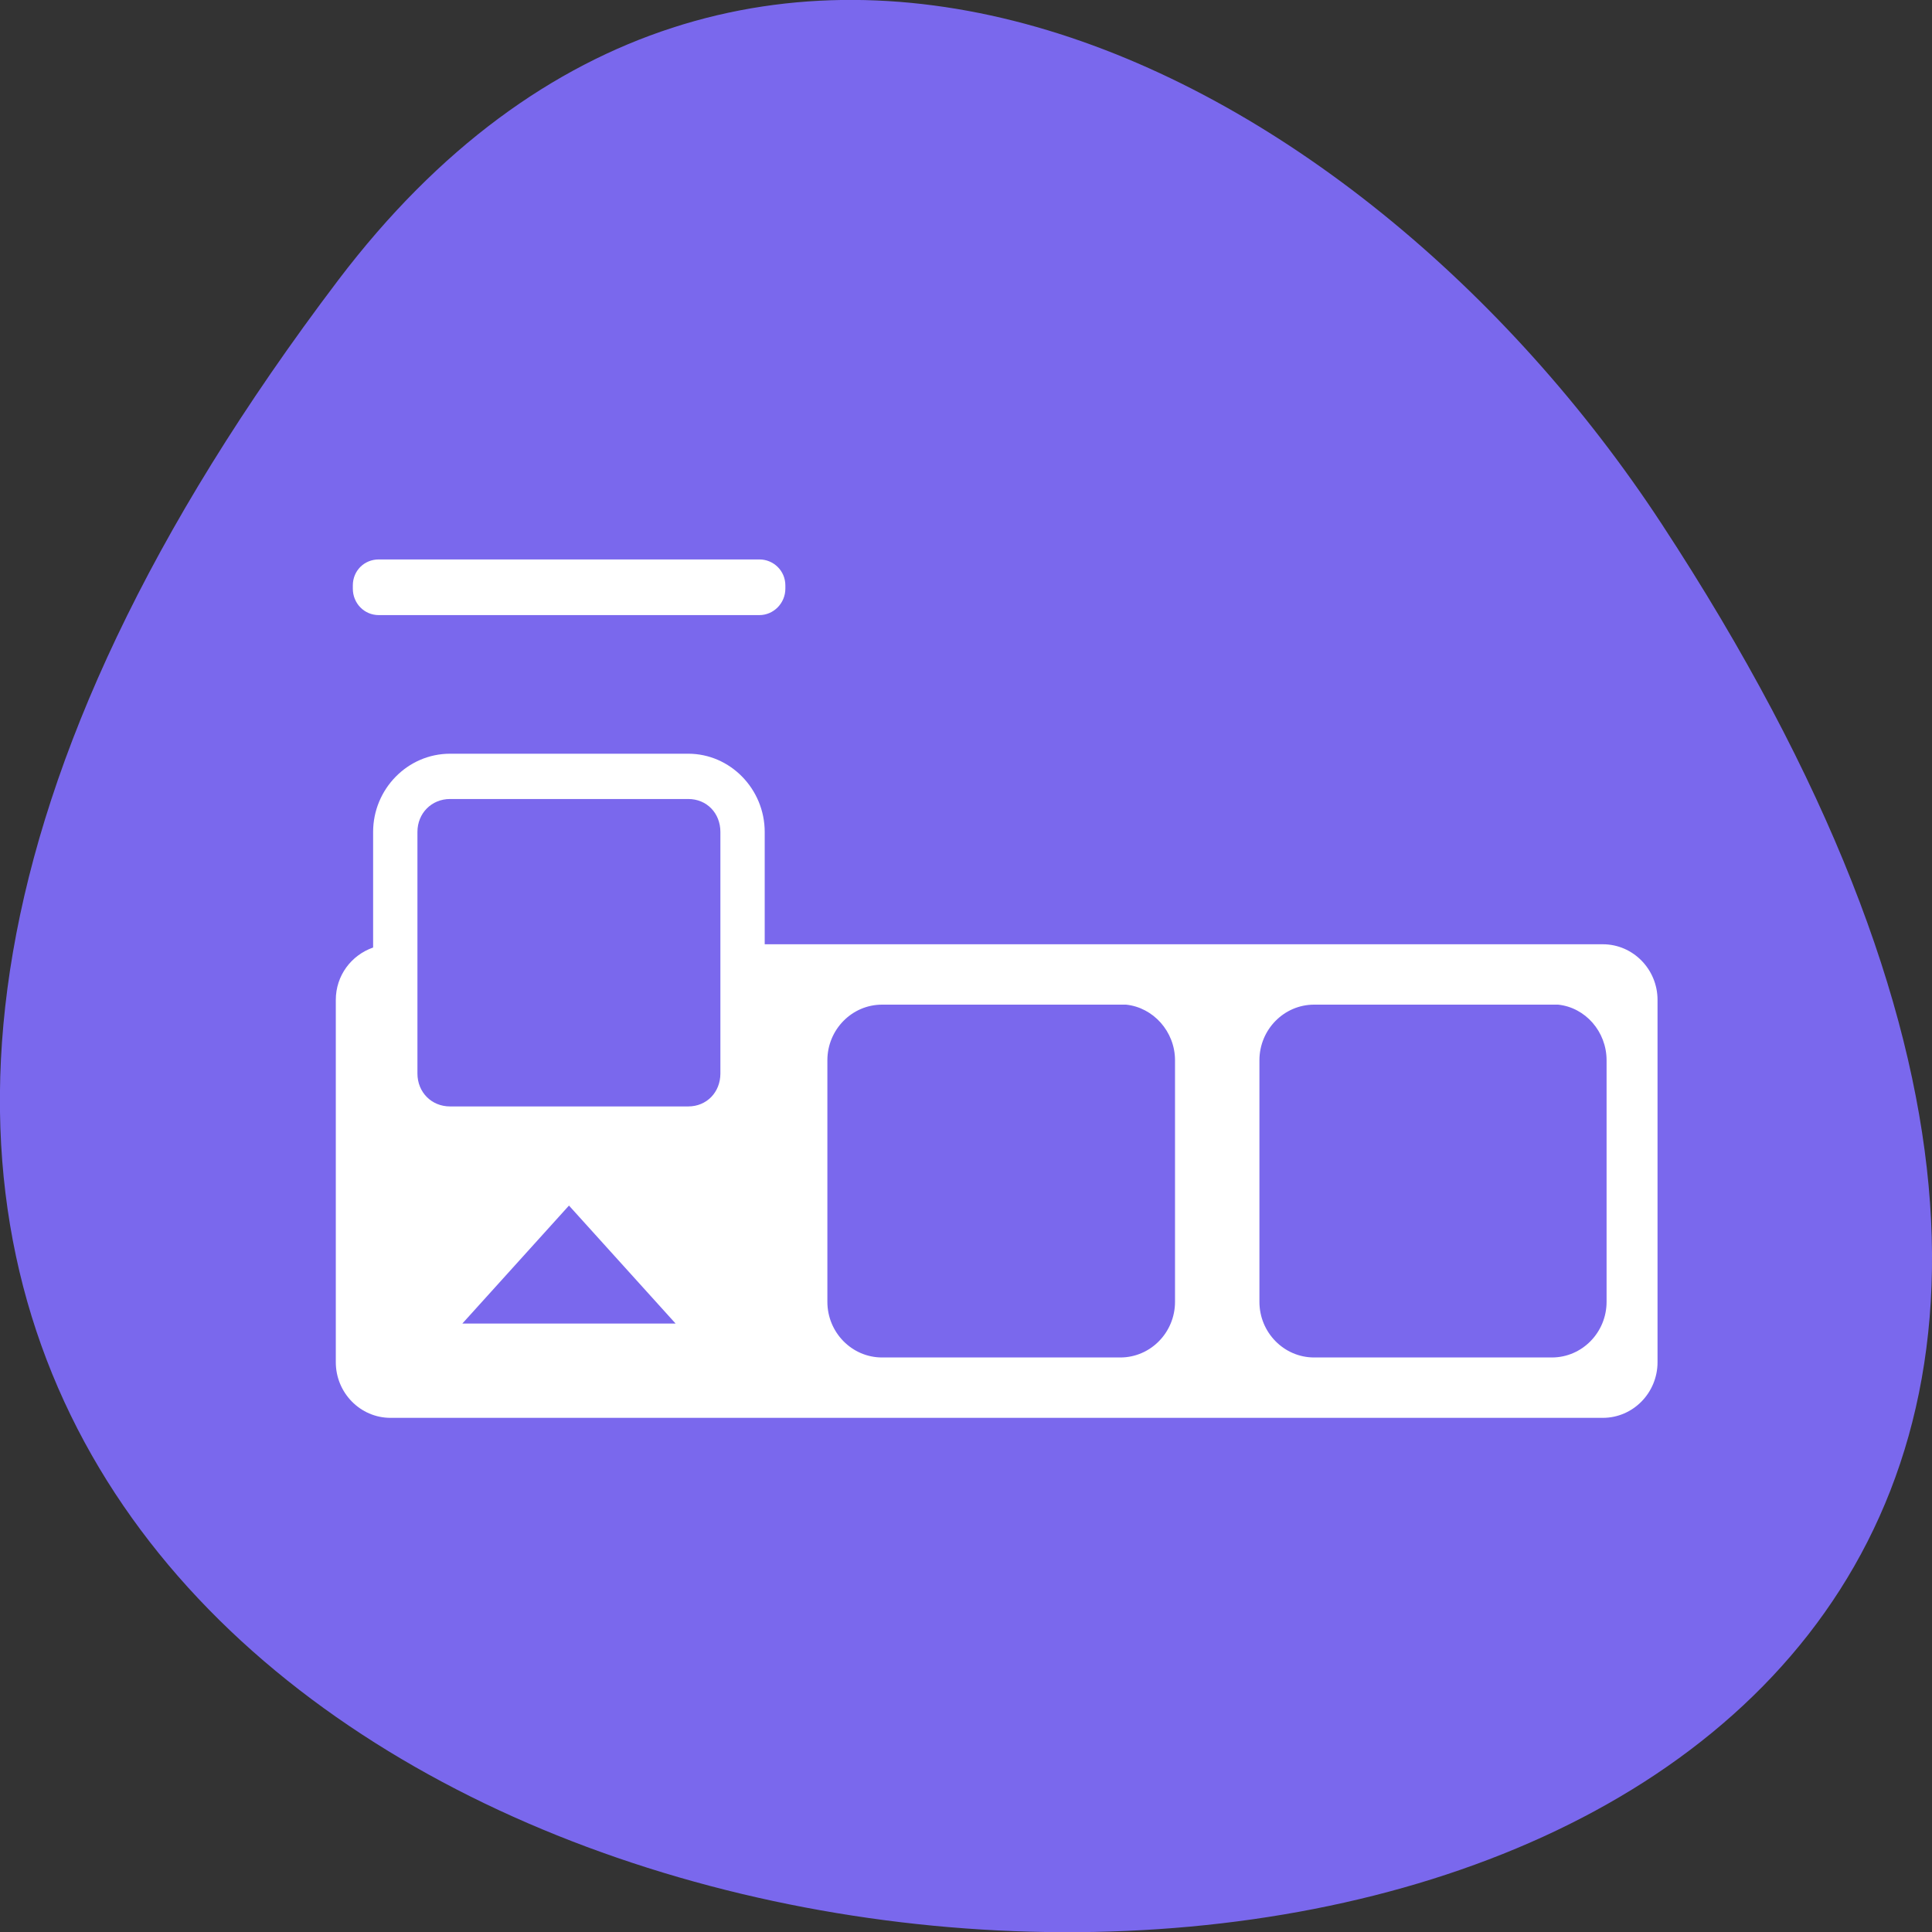 <svg xmlns="http://www.w3.org/2000/svg" viewBox="0 0 16 16"><rect x="0" y="0" width="16" height="16" fill="#333333" stroke="none"/><path d="m 2.801 2.32 c -12.613 16.648 22.1 19.02 10.961 2.02 c -2.539 -3.875 -7.617 -6.43 -10.961 -2.02" fill="#7a68ed"/><path d="m 6.289 4.633 c 0.117 0 0.215 0.094 0.215 0.215 v 0.027 c 0 0.121 -0.098 0.219 -0.215 0.219 h -3.152 c -0.121 0 -0.215 -0.098 -0.215 -0.219 v -0.027 c 0 -0.121 0.094 -0.215 0.215 -0.215 m 2.563 1.609 c 0.348 0 0.633 0.293 0.633 0.648 v 0.93 h 6.941 c 0.25 0 0.453 0.207 0.453 0.461 v 3 c 0 0.254 -0.203 0.461 -0.453 0.461 h -10.04 c -0.25 0 -0.453 -0.207 -0.453 -0.461 v -3 c 0 -0.203 0.129 -0.371 0.309 -0.434 v -0.957 c 0 -0.355 0.285 -0.648 0.637 -0.648 m 1.973 0.375 h -1.973 c -0.152 0 -0.27 0.117 -0.27 0.273 v 2 c 0 0.156 0.117 0.273 0.27 0.273 h 1.973 c 0.152 0 0.266 -0.117 0.266 -0.273 v -2 c 0 -0.156 -0.113 -0.273 -0.266 -0.273 m 7.203 1.703 c -0.016 0 -0.035 0 -0.051 0 h -1.969 c -0.25 0 -0.453 0.207 -0.453 0.461 v 2 c 0 0.254 0.203 0.461 0.453 0.461 h 1.969 c 0.25 0 0.453 -0.207 0.453 -0.461 v -2 c 0 -0.238 -0.176 -0.438 -0.402 -0.461 m -3.578 0 c -0.016 0 -0.031 0 -0.047 0 h -1.973 c -0.25 0 -0.453 0.207 -0.453 0.461 v 2 c 0 0.254 0.203 0.461 0.453 0.461 h 1.973 c 0.25 0 0.453 -0.207 0.453 -0.461 v -2 c 0 -0.238 -0.18 -0.438 -0.406 -0.461 m -4.613 1.664 l -0.883 0.977 h 1.766" fill="#fff"/></svg>